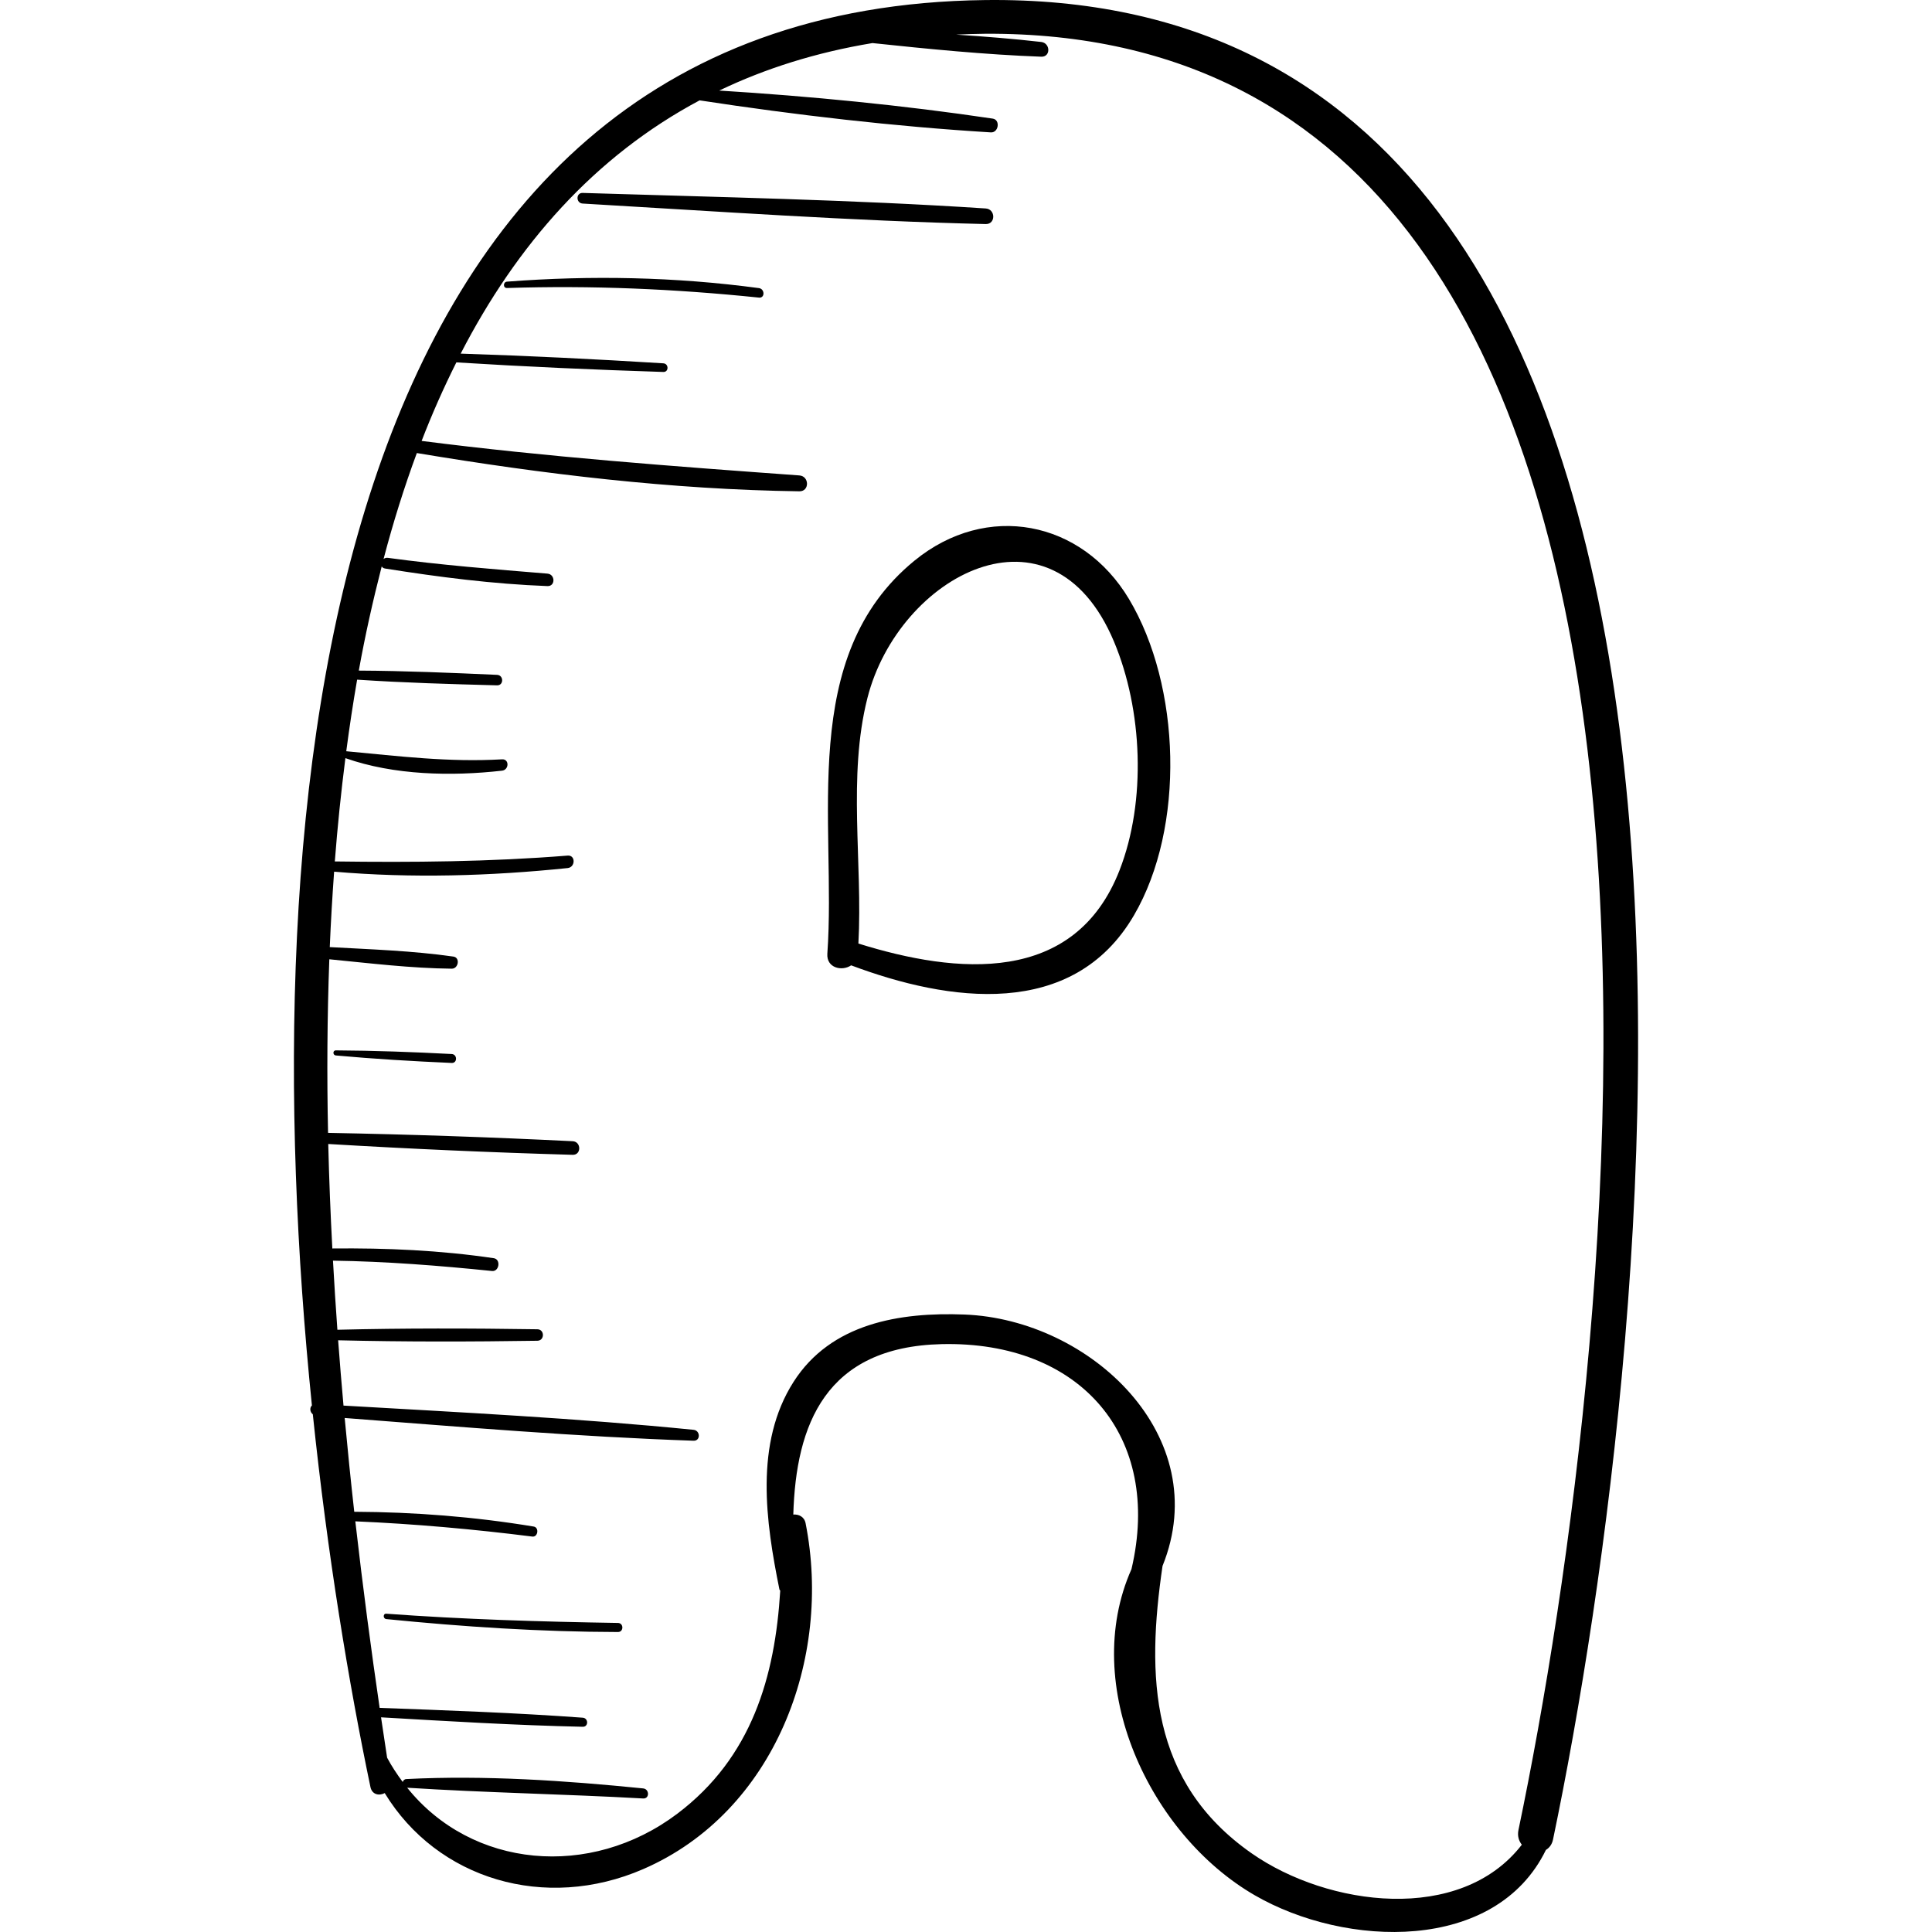 <?xml version="1.0" encoding="iso-8859-1"?>
<!-- Generator: Adobe Illustrator 18.0.0, SVG Export Plug-In . SVG Version: 6.00 Build 0)  -->
<!DOCTYPE svg PUBLIC "-//W3C//DTD SVG 1.1//EN" "http://www.w3.org/Graphics/SVG/1.1/DTD/svg11.dtd">
<svg version="1.1" id="Capa_1" xmlns="http://www.w3.org/2000/svg" xmlns:xlink="http://www.w3.org/1999/xlink" x="0px" y="0px"
	 viewBox="0 0 253.542 253.542" style="enable-background:new 0 0 253.542 253.542;" xml:space="preserve">
<g>
	<path d="M129.291,0.007c-88.328,1.054-96.289,106.54-88.358,184.435c-0.321,0.302-0.263,0.865,0.118,1.158
		c1.928,18.504,4.737,35.409,7.562,48.912c0.215,1.027,1.164,1.178,1.875,0.801c6.899,11.32,21.058,15.557,33.921,9.976
		c17.276-7.495,24.821-27.671,21.311-45.394c-0.169-0.853-0.897-1.191-1.613-1.136c0.34-11.779,4.208-22.009,19.476-22.365
		c18.217-0.424,28.994,12.103,24.905,29.526c-6.784,15.237,2.359,34.802,16.161,42.792c11.944,6.915,31.632,7.6,38.226-5.941
		c0.437-0.267,0.793-0.696,0.933-1.368C217.499,175.714,238.228-1.293,129.291,0.007z M199.273,240.152
		c-0.164,0.784,0.048,1.437,0.441,1.936c-8.061,10.428-25.451,8.109-35.441,1.14c-13.441-9.377-13.83-23.307-11.71-37.724
		c6.867-17.01-9.462-32.353-25.994-32.994c-8.49-0.329-17.521,1.146-22.429,8.837c-5.151,8.072-3.644,18.388-1.853,27.245
		c0.014,0.07,0.08,0.088,0.106,0.148c-0.685,11.265-3.715,21.897-13.517,29.285c-11.414,8.603-26.95,7.169-35.44-3.416
		c10.304,0.658,20.655,0.832,30.969,1.41c0.859,0.048,0.831-1.237,0-1.32c-10.26-1.03-20.758-1.748-31.071-1.229
		c-0.28,0.014-0.418,0.188-0.483,0.386c-0.738-0.997-1.439-2.042-2.049-3.189c-0.263-1.711-0.529-3.487-0.797-5.298
		c8.822,0.514,17.634,1.047,26.471,1.24c0.773,0.017,0.756-1.134,0-1.19c-8.877-0.651-17.762-0.959-26.654-1.289
		c-1.09-7.448-2.192-15.708-3.193-24.481c7.776,0.335,15.51,1.026,23.232,2c0.742,0.093,0.922-1.192,0.178-1.315
		c-7.803-1.292-15.641-1.904-23.55-1.94c-0.448-3.994-0.865-8.117-1.255-12.307c15.25,1.168,30.499,2.459,45.786,2.984
		c0.935,0.032,0.899-1.342,0-1.432c-15.275-1.528-30.616-2.291-45.941-3.178c-0.255-2.818-0.486-5.684-0.705-8.571
		c8.713,0.211,17.434,0.194,26.148,0.061c0.969-0.015,0.97-1.491,0-1.506c-8.746-0.133-17.501-0.151-26.246,0.063
		c-0.219-2.99-0.407-6.021-0.578-9.068c6.985,0.101,13.926,0.649,20.875,1.358c0.949,0.097,1.182-1.539,0.227-1.68
		c-7.029-1.039-14.089-1.351-21.187-1.278c-0.241-4.527-0.424-9.105-0.536-13.71c10.684,0.639,21.38,1.114,32.077,1.421
		c1.153,0.033,1.143-1.728,0-1.785c-10.692-0.531-21.397-0.896-32.102-1.095c-0.161-7.563-0.114-15.19,0.166-22.781
		c5.338,0.521,10.712,1.181,16.065,1.234c0.882,0.009,1.138-1.457,0.215-1.589c-5.353-0.765-10.812-0.943-16.221-1.243
		c0.138-3.312,0.333-6.613,0.571-9.899c10.183,0.879,20.495,0.577,30.646-0.474c1.031-0.106,1.059-1.721,0-1.636
		c-10.211,0.817-20.331,0.904-30.555,0.767c0.351-4.565,0.818-9.087,1.388-13.557c6.367,2.247,13.939,2.398,20.559,1.645
		c0.928-0.106,0.974-1.543,0-1.488c-7.003,0.403-13.511-0.414-20.445-1.062c0.415-3.164,0.889-6.298,1.426-9.393
		c6.112,0.408,12.246,0.583,18.368,0.745c0.888,0.023,0.882-1.336,0-1.376c-6.043-0.271-12.098-0.527-18.148-0.559
		c0.837-4.671,1.863-9.217,3.006-13.675c0.082,0.133,0.211,0.243,0.428,0.278c7.066,1.122,14.168,2.035,21.322,2.307
		c1.063,0.04,1.037-1.551,0-1.636c-6.996-0.573-13.978-1.121-20.937-2.07c-0.225-0.031-0.418,0.033-0.569,0.145
		c1.258-4.789,2.711-9.431,4.365-13.898c16.587,2.768,33.38,4.787,50.2,5.02c1.353,0.019,1.323-1.986,0-2.083
		c-16.586-1.205-33.079-2.42-49.571-4.529c1.374-3.567,2.902-6.998,4.559-10.307c9.045,0.565,18.107,0.968,27.163,1.257
		c0.734,0.024,0.724-1.089,0-1.134c-8.856-0.549-17.728-0.987-26.597-1.273c7.363-14.277,17.541-25.872,31.354-33.236
		c12.62,1.928,25.518,3.427,38.221,4.203c1.019,0.062,1.278-1.654,0.245-1.808c-11.813-1.758-23.916-2.935-35.89-3.681
		c6.024-2.889,12.705-5.005,20.106-6.232c7.364,0.779,14.77,1.515,22.152,1.789c1.27,0.047,1.206-1.796,0-1.934
		c-3.705-0.424-7.436-0.718-11.173-0.964c1.261-0.054,2.524-0.107,3.822-0.114C233.463,3.85,212.53,176.705,199.273,240.152z"/>
	<path d="M148.162,78.616c-6.187-10.353-18.692-12.765-28.14-5.05c-15.448,12.614-10.226,34.318-11.447,51.591
		c-0.132,1.863,1.901,2.35,3.125,1.528c12.773,4.799,29.097,7.181,37.117-6.573C155.558,108.552,154.978,90.024,148.162,78.616z
		 M146.925,114.196c-5.891,15.125-21.349,13.664-34.275,9.627c0.577-10.582-1.433-21.936,1.188-32.234
		c4.078-16.026,24.147-26.924,32.353-7.391C149.943,93.131,150.459,105.124,146.925,114.196z"/>
	<path d="M81.099,212.984c-10.145-0.163-20.28-0.468-30.401-1.213c-0.457-0.034-0.446,0.662,0,0.707
		c10.116,1.012,20.232,1.676,30.401,1.696C81.866,214.176,81.865,212.997,81.099,212.984z"/>
	<path d="M59.281,138.323c-5.061-0.266-10.133-0.45-15.201-0.479c-0.438-0.002-0.422,0.631,0,0.669
		c5.056,0.457,10.13,0.76,15.201,0.981C60.035,139.527,60.031,138.362,59.281,138.323z"/>
	<path d="M99.6,37.81c-10.981-1.475-22.018-1.694-33.064-0.849c-0.53,0.04-0.544,0.854,0,0.837
		c11.075-0.363,22.043,0.119,33.064,1.258C100.406,39.139,100.376,37.914,99.6,37.81z"/>
	<path d="M129.361,27.358c-17.601-1.158-35.271-1.486-52.899-2.04c-0.901-0.028-0.891,1.343,0,1.395
		c17.617,1.022,35.255,2.274,52.899,2.691C130.687,29.435,130.664,27.444,129.361,27.358z"/>
</g>
<g>
</g>
<g>
</g>
<g>
</g>
<g>
</g>
<g>
</g>
<g>
</g>
<g>
</g>
<g>
</g>
<g>
</g>
<g>
</g>
<g>
</g>
<g>
</g>
<g>
</g>
<g>
</g>
<g>
</g>
</svg>
